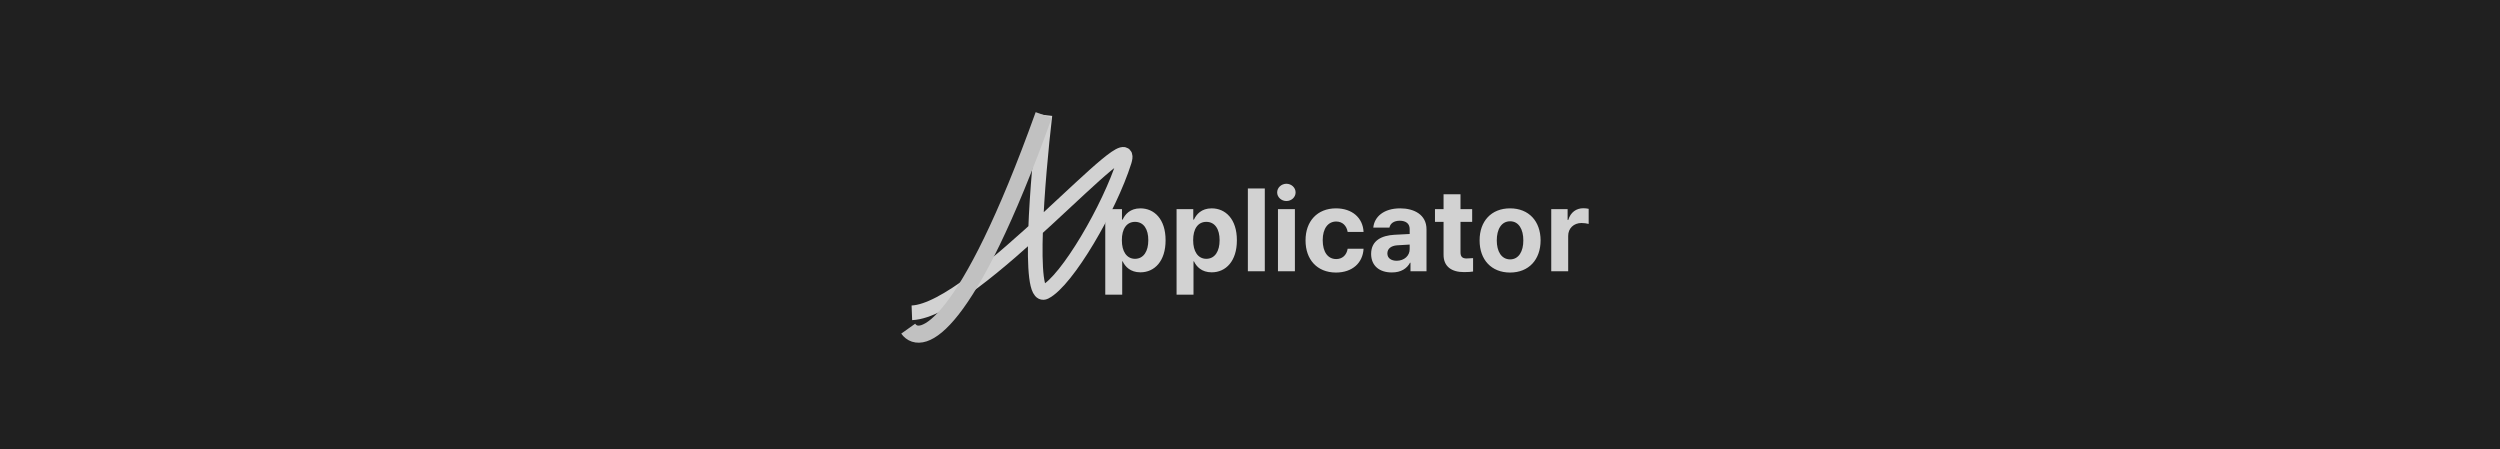 <svg width="1024" height="184" viewBox="0 0 1024 184" fill="none" xmlns="http://www.w3.org/2000/svg">
<rect width="1024" height="184" fill="#202020"/>
<path d="M428 47.123C425 72.79 420.8 123.223 428 119.623C437 115.123 454.5 85.123 460.5 66.123C466.5 47.123 399.5 127.123 373.5 128.123" stroke="#D2D2D2" stroke-width="6"/>
<path d="M372 134.623C377.333 142.123 395.9 135.123 427.5 47.123" stroke="#C1C1C1" stroke-width="7"/>
<path d="M452.719 120.686V85.67H459.562V89.936H459.844C460.805 87.873 462.82 85.342 467.109 85.342C472.734 85.342 477.445 89.701 477.422 98.42C477.445 106.928 472.922 111.545 467.109 111.545C462.961 111.545 460.828 109.155 459.844 107.045H459.656V120.686H452.719ZM459.516 98.373C459.492 102.967 461.461 105.991 464.906 106.014C468.445 105.991 470.367 102.873 470.344 98.373C470.367 93.944 468.492 90.873 464.906 90.873C461.438 90.873 459.492 93.803 459.516 98.373ZM481.922 120.686V85.67H488.766V89.936H489.047C490.008 87.873 492.023 85.342 496.312 85.342C501.938 85.342 506.648 89.701 506.625 98.42C506.648 106.928 502.125 111.545 496.312 111.545C492.164 111.545 490.031 109.155 489.047 107.045H488.859V120.686H481.922ZM488.719 98.373C488.695 102.967 490.664 105.991 494.109 106.014C497.648 105.991 499.57 102.873 499.547 98.373C499.57 93.944 497.695 90.873 494.109 90.873C490.641 90.873 488.695 93.803 488.719 98.373ZM518.062 77.186V111.123H511.125V77.186H518.062ZM523.453 111.123V85.67H530.391V111.123H523.453ZM523.125 78.826C523.125 76.858 524.836 75.287 526.922 75.264C528.984 75.287 530.695 76.858 530.672 78.826C530.695 80.748 528.984 82.342 526.922 82.342C524.836 82.342 523.125 80.748 523.125 78.826ZM547.219 111.639C539.414 111.616 534.727 106.225 534.75 98.467C534.727 90.686 539.508 85.342 547.219 85.342C553.781 85.342 558.234 89.162 558.516 94.998H552C551.578 92.491 549.938 90.756 547.312 90.733C543.984 90.756 541.781 93.545 541.781 98.373C541.781 103.295 543.938 106.108 547.312 106.108C549.75 106.108 551.555 104.584 552 101.889H558.516C558.211 107.655 553.969 111.616 547.219 111.639ZM561.609 103.998C561.633 98.326 566.18 96.475 571.078 96.17C572.906 96.053 576.328 95.889 577.406 95.842V93.78C577.383 91.647 575.93 90.428 573.328 90.405C570.961 90.428 569.484 91.483 569.109 93.217H562.5C562.922 88.811 566.766 85.342 573.516 85.342C579.07 85.342 584.32 87.826 584.297 93.967V111.123H577.734V107.608H577.547C576.305 109.952 573.867 111.616 570.094 111.592C565.219 111.616 561.633 109.037 561.609 103.998ZM568.266 103.811C568.266 105.756 569.836 106.787 572.062 106.811C575.227 106.787 577.43 104.725 577.406 102.03V100.178C576.352 100.225 573.375 100.389 572.203 100.483C569.789 100.694 568.266 101.842 568.266 103.811ZM603 85.67V90.873H598.219V103.295C598.195 105.334 599.203 105.827 600.609 105.873C601.312 105.873 602.531 105.803 603.375 105.733V111.217C602.625 111.334 601.383 111.475 599.672 111.452C594.656 111.475 591.234 109.225 591.281 104.28V90.873H587.766V85.67H591.281V79.576H598.219V85.67H603ZM618.516 111.639C610.828 111.616 606.023 106.342 606.047 98.467C606.023 90.616 610.828 85.342 618.516 85.342C626.227 85.342 631.008 90.616 631.031 98.467C631.008 106.342 626.227 111.616 618.516 111.639ZM613.078 98.467C613.078 102.92 614.93 106.225 618.562 106.248C622.102 106.225 623.977 102.92 623.953 98.467C623.977 93.991 622.102 90.639 618.562 90.639C614.93 90.639 613.078 93.991 613.078 98.467ZM635.391 111.123V85.67H642.094V90.076H642.375C643.289 86.959 645.656 85.295 648.516 85.295C649.219 85.295 650.109 85.389 650.719 85.53V91.717C650.062 91.506 648.727 91.342 647.766 91.342C644.625 91.342 642.305 93.522 642.328 96.639V111.123H635.391Z" fill="#D2D2D2"/>
</svg>
